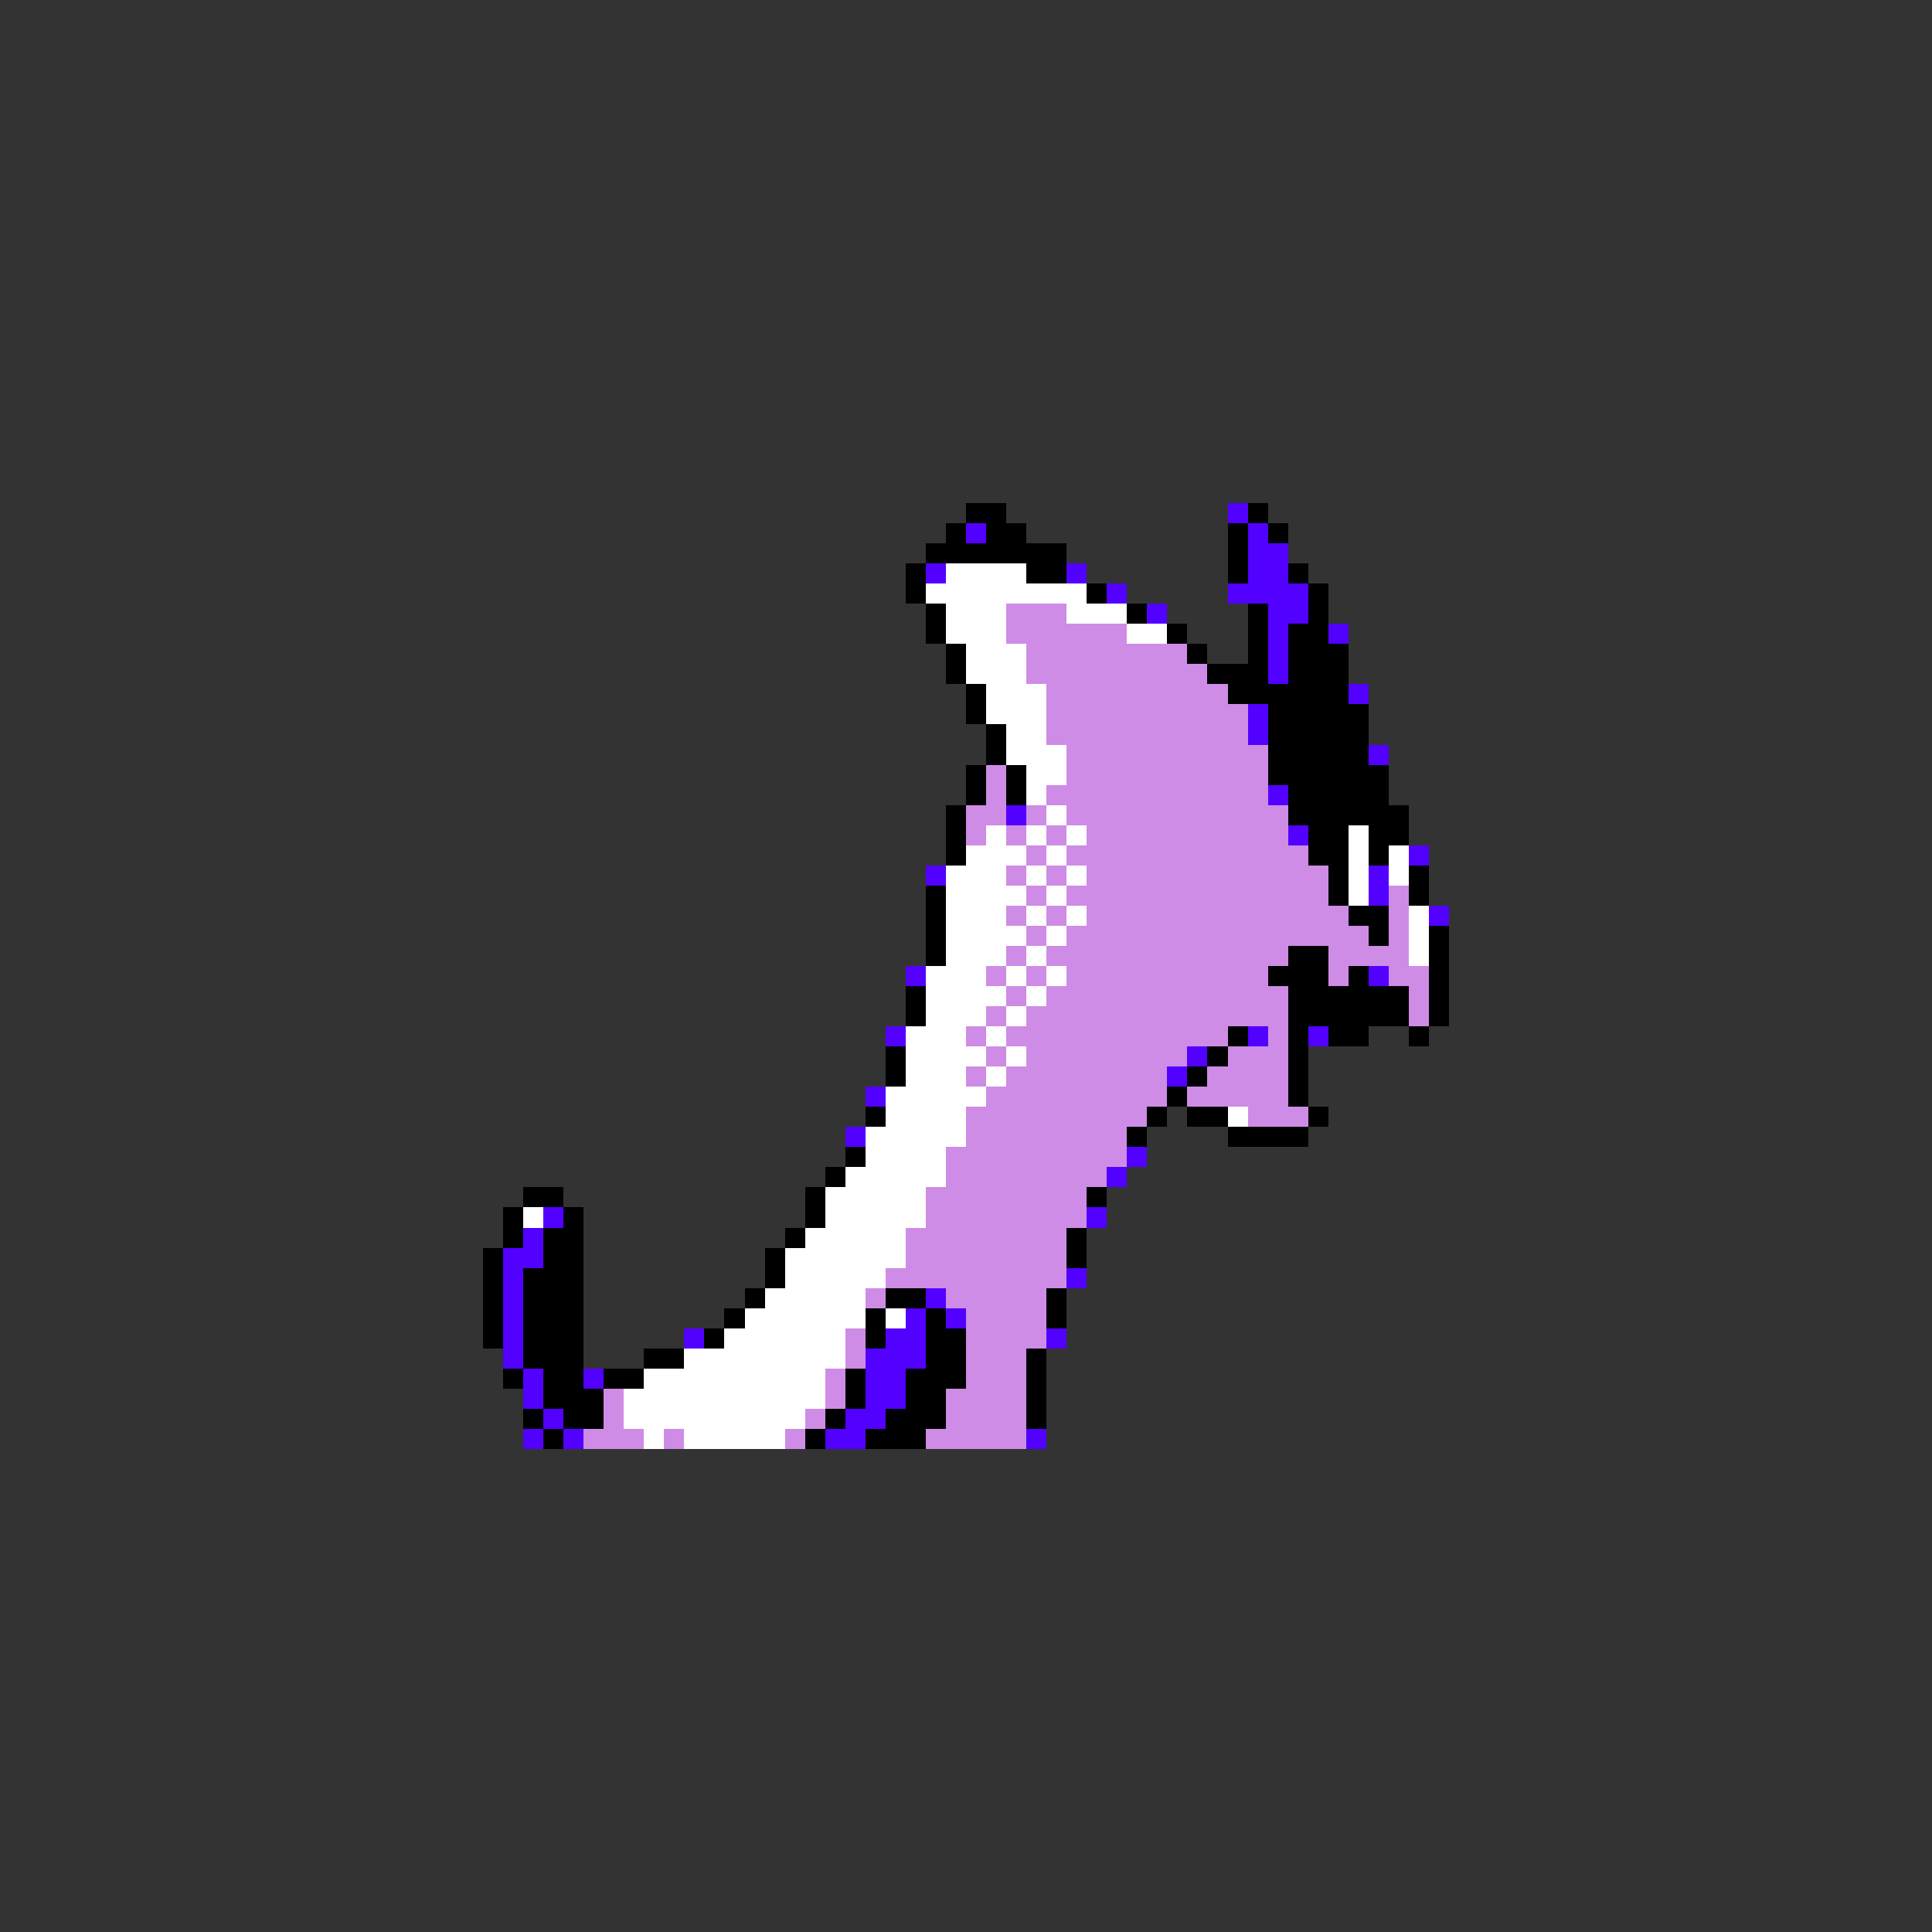 <svg xmlns="http://www.w3.org/2000/svg" viewBox="0 -0.5 96 96" shape-rendering="crispEdges">
<rect x="0" y="-0.5" width="96" height="96" fill="#333333" stroke="none"/>
<path stroke="#000000" d="M48 25h2M62 25h1M47 26h1M49 26h2M61 26h1M63 26h1M46 27h7M61 27h1M45 28h1M51 28h2M61 28h1M64 28h1M45 29h1M54 29h1M65 29h1M46 30h1M56 30h1M62 30h1M65 30h1M46 31h1M58 31h1M62 31h1M64 31h2M47 32h1M59 32h1M62 32h1M64 32h3M47 33h1M60 33h3M64 33h3M48 34h1M61 34h6M48 35h1M63 35h5M49 36h1M63 36h5M49 37h1M63 37h5M48 38h1M50 38h1M63 38h6M48 39h1M50 39h1M64 39h5M47 40h1M64 40h6M47 41h1M65 41h2M68 41h2M47 42h1M65 42h2M68 42h1M66 43h1M70 43h1M46 44h1M66 44h1M70 44h1M46 45h1M67 45h2M46 46h1M68 46h1M71 46h1M46 47h1M64 47h2M71 47h1M63 48h3M67 48h1M71 48h1M45 49h1M64 49h6M71 49h1M45 50h1M64 50h6M71 50h1M61 51h1M64 51h1M66 51h2M70 51h1M44 52h1M60 52h1M64 52h1M44 53h1M59 53h1M64 53h1M58 54h1M64 54h1M43 55h1M57 55h1M59 55h2M65 55h1M56 56h1M61 56h4M42 57h1M41 58h1M26 59h2M40 59h1M54 59h1M25 60h1M28 60h1M40 60h1M25 61h1M27 61h2M39 61h1M53 61h1M24 62h1M27 62h2M38 62h1M53 62h1M24 63h1M26 63h3M38 63h1M24 64h1M26 64h3M37 64h1M44 64h2M52 64h1M24 65h1M26 65h3M36 65h1M43 65h1M46 65h1M52 65h1M24 66h1M26 66h3M35 66h1M43 66h1M46 66h2M26 67h3M32 67h2M46 67h2M51 67h1M25 68h1M27 68h2M30 68h2M42 68h1M45 68h3M51 68h1M27 69h3M42 69h1M45 69h2M51 69h1M26 70h1M28 70h2M41 70h1M44 70h3M51 70h1M27 71h1M40 71h1M43 71h3" />
<path stroke="#5200ff" d="M61 25h1M48 26h1M62 26h1M62 27h2M46 28h1M53 28h1M62 28h2M55 29h1M61 29h4M57 30h1M63 30h2M63 31h1M66 31h1M63 32h1M63 33h1M67 34h1M62 35h1M62 36h1M68 37h1M63 39h1M50 40h1M64 41h1M70 42h1M46 43h1M68 43h1M68 44h1M71 45h1M45 48h1M68 48h1M44 51h1M62 51h1M65 51h1M59 52h1M58 53h1M43 54h1M42 56h1M56 57h1M55 58h1M27 60h1M54 60h1M26 61h1M25 62h2M25 63h1M53 63h1M25 64h1M46 64h1M25 65h1M45 65h1M47 65h1M25 66h1M34 66h1M44 66h2M52 66h1M25 67h1M43 67h3M26 68h1M29 68h1M43 68h2M26 69h1M43 69h2M27 70h1M42 70h2M26 71h1M28 71h1M41 71h2M51 71h1" />
<path stroke="#ffffff" d="M47 28h4M46 29h8M47 30h3M53 30h3M47 31h3M56 31h2M48 32h3M48 33h3M49 34h3M49 35h3M50 36h2M50 37h3M51 38h2M51 39h1M52 40h1M49 41h1M51 41h1M53 41h1M67 41h1M48 42h3M52 42h1M67 42h1M69 42h1M47 43h3M51 43h1M53 43h1M67 43h1M69 43h1M47 44h4M52 44h1M67 44h1M47 45h3M51 45h1M53 45h1M70 45h1M47 46h4M52 46h1M70 46h1M47 47h3M51 47h1M70 47h1M46 48h3M50 48h1M52 48h1M46 49h4M51 49h1M46 50h3M50 50h1M45 51h3M49 51h1M45 52h4M50 52h1M45 53h3M49 53h1M44 54h5M44 55h4M61 55h1M43 56h5M43 57h4M42 58h5M41 59h5M26 60h1M41 60h5M40 61h5M39 62h6M39 63h5M38 64h5M37 65h6M44 65h1M36 66h6M34 67h8M32 68h9M31 69h10M31 70h9M32 71h1M34 71h5" />
<path stroke="#ce8ce6" d="M50 30h3M50 31h6M51 32h8M51 33h9M52 34h9M52 35h10M52 36h10M53 37h10M49 38h1M53 38h10M49 39h1M52 39h11M48 40h2M51 40h1M53 40h11M48 41h1M50 41h1M52 41h1M54 41h10M51 42h1M53 42h12M50 43h1M52 43h1M54 43h12M51 44h1M53 44h13M69 44h1M50 45h1M52 45h1M54 45h13M69 45h1M51 46h1M53 46h15M69 46h1M50 47h1M52 47h12M66 47h4M49 48h1M51 48h1M53 48h10M66 48h1M69 48h2M50 49h1M52 49h12M70 49h1M49 50h1M51 50h13M70 50h1M48 51h1M50 51h11M63 51h1M49 52h1M51 52h8M61 52h3M48 53h1M50 53h8M60 53h4M49 54h9M59 54h5M48 55h9M62 55h3M48 56h8M47 57h9M47 58h8M46 59h8M46 60h8M45 61h8M45 62h8M44 63h9M43 64h1M47 64h5M48 65h4M42 66h1M48 66h4M42 67h1M48 67h3M41 68h1M48 68h3M30 69h1M41 69h1M47 69h4M30 70h1M40 70h1M47 70h4M29 71h3M33 71h1M39 71h1M46 71h5" />
</svg>